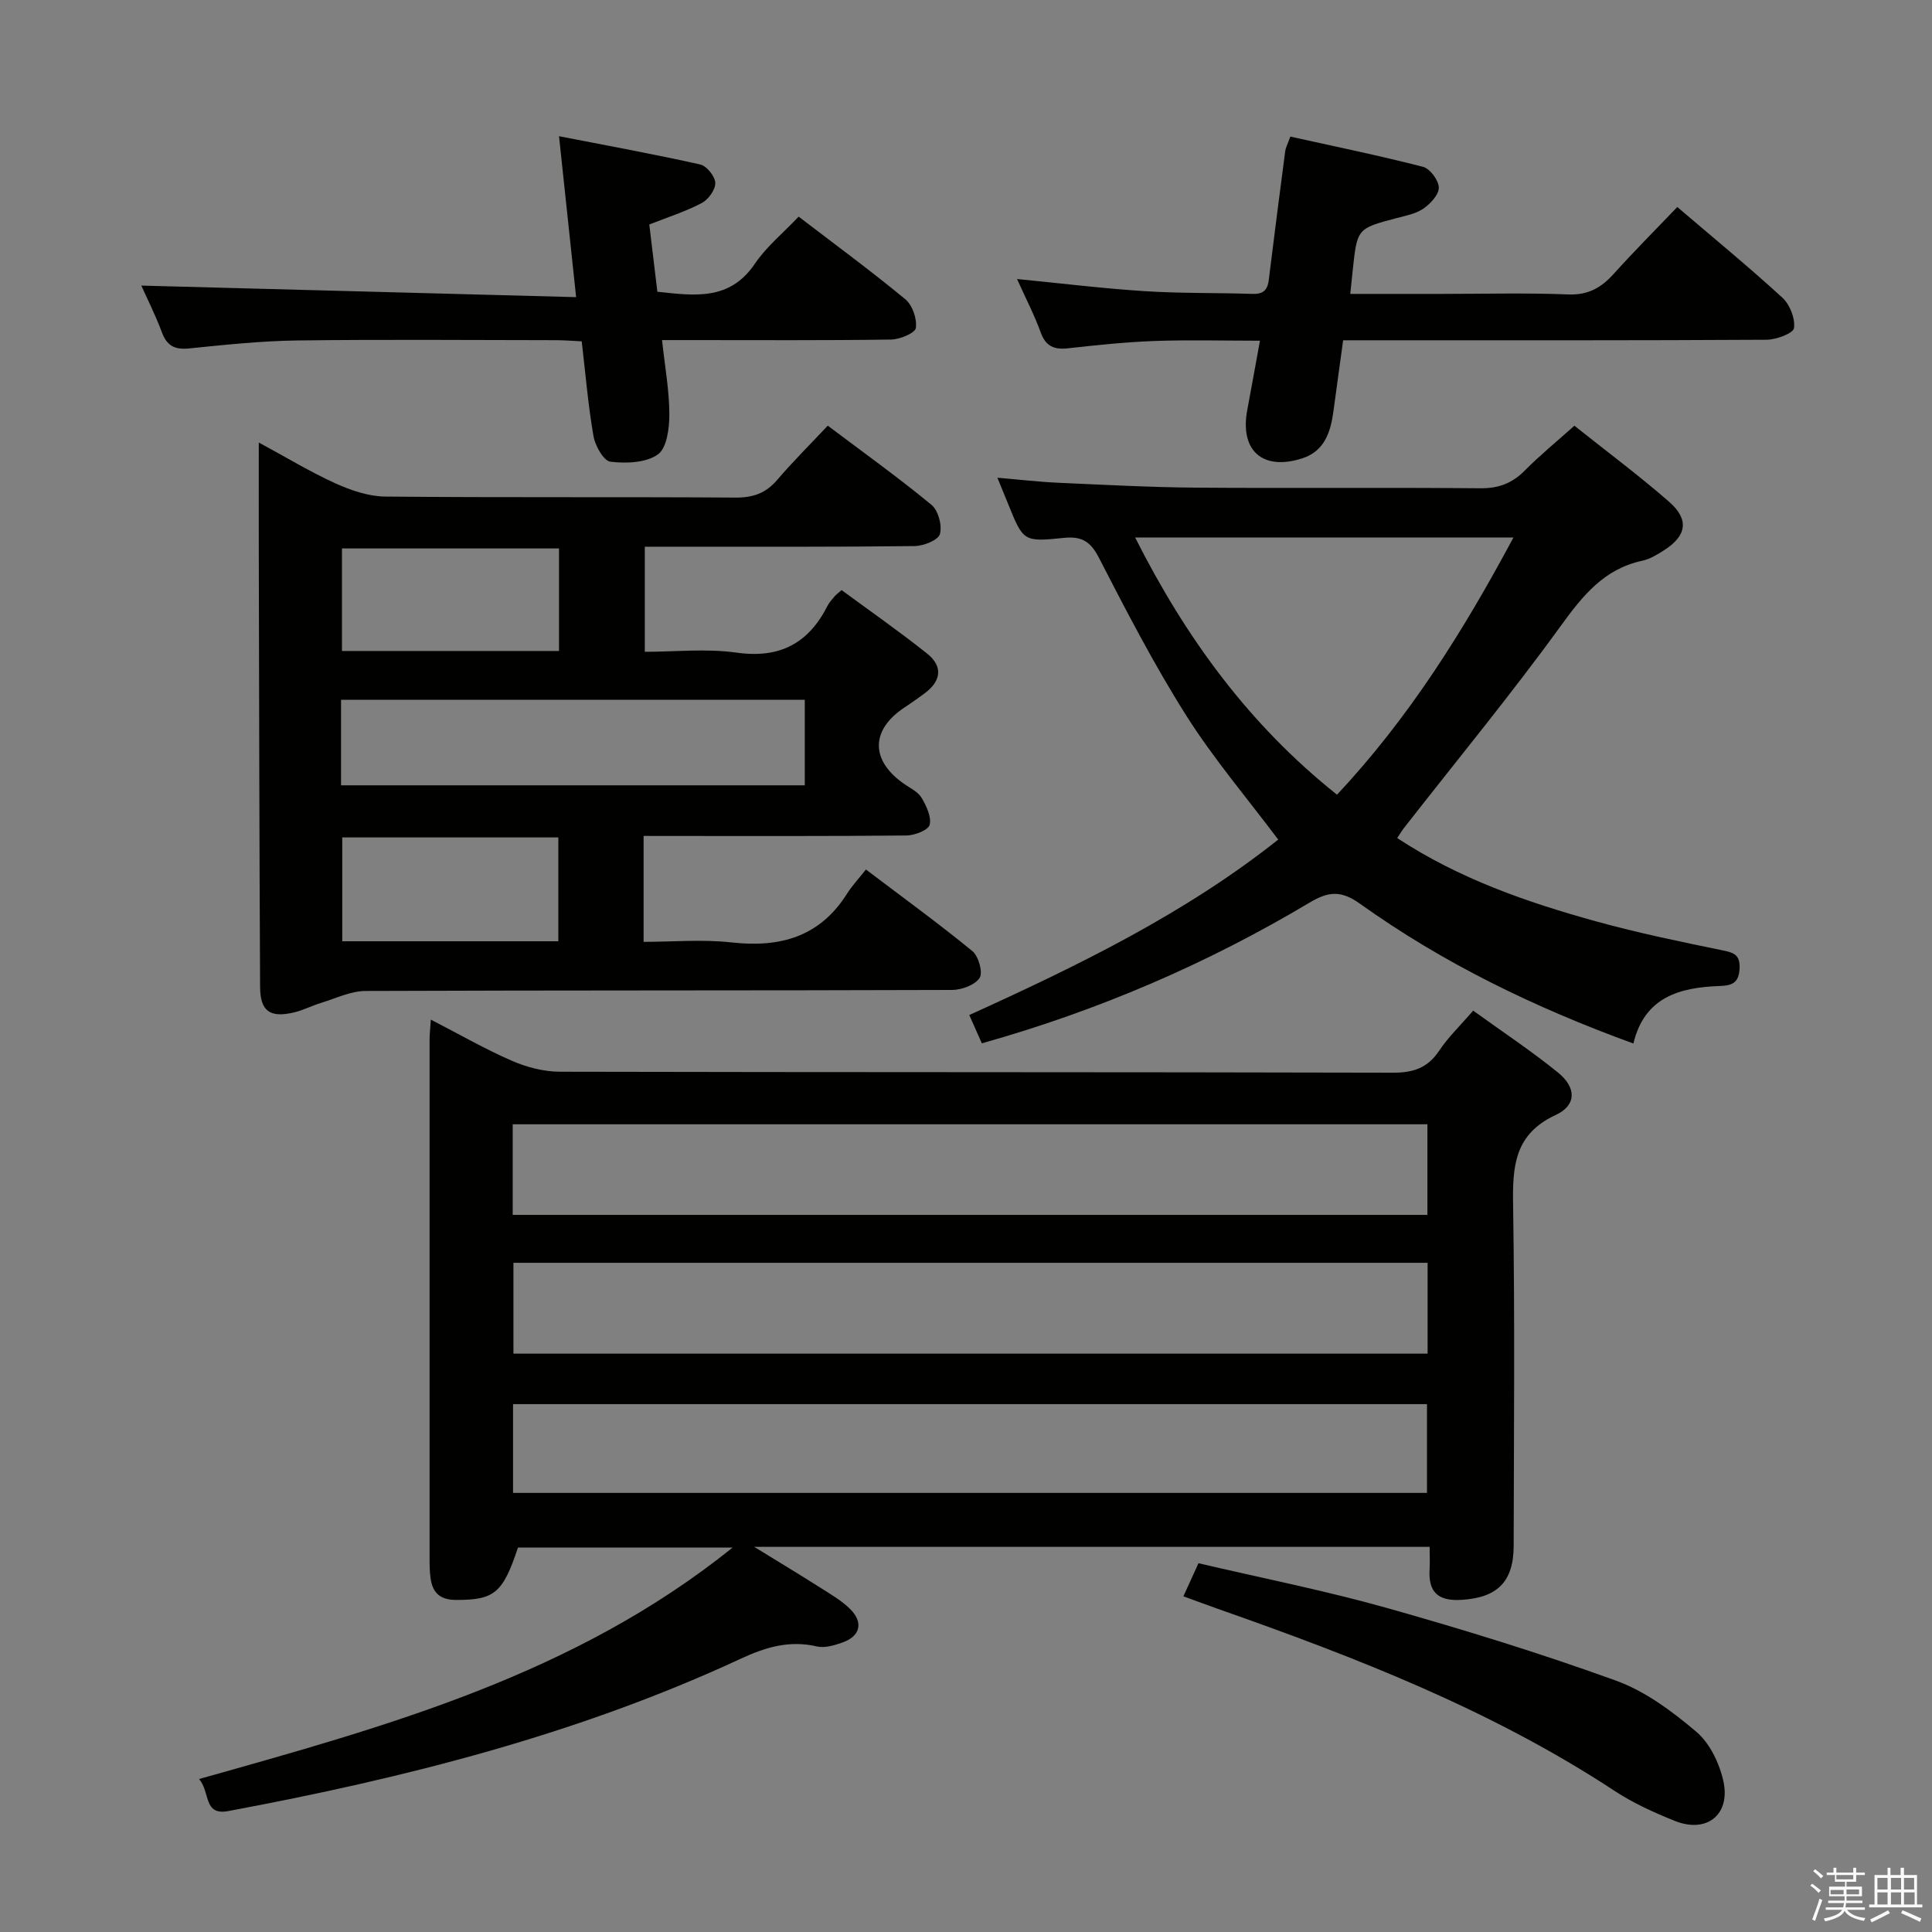 <svg enable-background="new 0 0 400 400" viewBox="0 0 400 400" xmlns="http://www.w3.org/2000/svg"><rect x="0" y="0" width="400" height="400" fill="#808080" stroke="none"/><path d="m374.8 390.4.4-.4c.7.5 1.3 1 1.8 1.4l-.5.5c-.5-.6-1.1-1.1-1.7-1.5zm1 7.3-.6-.3c.5-1.4 1.1-2.8 1.5-4.3.2.1.4.2.6.3-.5 1.3-1 2.8-1.5 4.3zm-.4-10.3.4-.4c.4.3 1 .8 1.7 1.4l-.5.5c-.4-.5-1-1-1.6-1.5zm2.5.3h1.7v-1h.6v1h3.5v-1h.6v1h1.8v.5h-1.8v1.4h-2v1h3.2v2h-3.2v.9h3.3v.5h-3.4c0 .3-.1.6-.1.9h4v.5h-3.7c.7.9 1.9 1.5 3.8 1.7-.1.2-.2.4-.3.6-2.1-.4-3.5-1.1-4-2.1-.4 1-1.8 1.7-4 2.2-.1-.2-.2-.4-.3-.6 2.1-.4 3.4-1 3.8-1.8h-3.4v-.5h3.6c.1-.3.1-.6.2-.9h-3.3v-.5h3.4c0-.3 0-.6 0-.9h-3.2v-2h3.3v-1h-2.1v-1.4h-1.7v-.5zm1.1 3.5v1h2.7c0-.3 0-.4 0-.4 0-.1 0-.2 0-.2 0-.1 0-.2 0-.3h-2.7zm1.2-3v.9h3.5v-.9zm4.7 3h-2.6v.6.4h2.6z" fill="#fafafb"/><path d="m393.6 386.7h.6v1.5h2.7v6.1h1.1v.6h-11v-.6h1.1v-6.1h2.7v-1.5h.6v1.5h2.1v-1.5zm-2.7 8.8.4.6c-1.2.6-2.5 1.3-3.8 1.9-.1-.2-.2-.4-.3-.6 1.2-.6 2.5-1.2 3.7-1.9zm-2.2-6.7v2.4h2.1v-2.4zm0 3v2.5h2.1v-2.5zm2.8-3v2.4h2.1v-2.4zm0 3v2.5h2.1v-2.5zm6 6.1c-1.4-.7-2.7-1.3-3.9-1.8l.3-.6c1.5.6 2.7 1.2 3.9 1.7zm-1.2-9.1h-2.1v2.4h2.1zm-2.1 3v2.5h2.2v-2.5z" fill="#fafafb"/><g fill="#010100"><path d="m305 209.24c6.09 4.4 12.05 8.34 17.57 12.82 3.84 3.11 3.85 6.78-.47 8.78-8.58 3.97-8.96 10.65-8.83 18.69.38 23.49.16 47 .12 70.49-.01 7.56-3.47 10.8-10.91 11.22-4.84.27-6.78-1.69-6.5-6.34.09-1.46.01-2.92.01-4.64-46.47 0-92.54 0-139.84 0 5.22 3.21 9.54 5.81 13.8 8.52 2.1 1.33 4.31 2.62 6.05 4.34 2.8 2.76 2.13 5.62-1.52 6.92-1.69.6-3.7 1.22-5.33.84-5.7-1.33-10.65.15-15.79 2.54-33.8 15.7-69.62 24.72-106.08 31.54-5.24.98-3.69-3.89-6.07-6.63 39.1-10.99 77.74-21.6 110.48-47.93-15.37 0-29.88 0-44.45 0-3.13 9.48-4.92 10.85-12.76 10.85-3.4 0-4.92-1.48-5.34-4.53-.21-1.48-.2-2.99-.2-4.49-.01-35.67-.01-71.33 0-107 0-1.12.14-2.24.26-4.13 5.88 3.03 11.19 6.09 16.77 8.52 3.08 1.34 6.62 2.26 9.95 2.27 57.5.13 115 .05 172.49.2 4.27.01 7.21-1.01 9.59-4.6 1.82-2.74 4.27-5.07 7-8.25zm-198.85 42.29h189.38c0-6.35 0-12.41 0-18.76-63.24 0-126.24 0-189.38 0zm189.42 9.92c-63.51 0-126.41 0-189.27 0v18.81h189.27c0-6.42 0-12.5 0-18.81zm-189.35 47.64h189.22c0-6.41 0-12.31 0-18.38-63.25 0-126.12 0-189.22 0z"/><path d="m133.25 173.07v21.93c6.07 0 12.21-.55 18.21.12 10.06 1.12 18.26-1.14 23.91-10.09 1.06-1.68 2.45-3.15 3.91-5.01 7.89 5.98 15.13 11.23 22.04 16.9 1.28 1.05 2.23 4.43 1.5 5.54-.96 1.48-3.72 2.49-5.71 2.5-40.48.14-80.96.05-121.44.21-3.07.01-6.16 1.54-9.21 2.47-1.9.58-3.7 1.53-5.62 1.98-4.95 1.15-6.96-.24-6.99-5.3-.16-30.15-.2-60.3-.27-90.44-.02-7.14 0-14.27 0-22.26 5.74 3.1 10.67 6.1 15.9 8.47 3.21 1.45 6.85 2.69 10.3 2.72 24.15.23 48.31.04 72.46.21 3.65.03 6.3-.89 8.67-3.66 3.24-3.79 6.79-7.31 10.47-11.23 7.56 5.69 14.71 10.81 21.47 16.39 1.41 1.16 2.25 4.28 1.75 6.05-.35 1.26-3.38 2.46-5.23 2.49-16.49.2-32.98.12-49.47.13-1.99 0-3.98 0-6.4 0v21.76c6.18 0 12.7-.71 18.99.17 8.96 1.26 14.9-1.91 18.85-9.71.37-.73.97-1.34 1.5-1.99.2-.25.49-.44 1.4-1.25 5.81 4.28 11.9 8.52 17.7 13.14 3.34 2.66 2.93 5.7-.51 8.24-1.34.99-2.69 1.96-4.08 2.87-7.18 4.69-7.19 11.1-.01 15.98 1.23.84 2.77 1.59 3.47 2.78.98 1.69 2.08 3.95 1.66 5.59-.29 1.11-3.1 2.19-4.8 2.21-16.16.16-32.32.1-48.47.1-1.81-.01-3.62-.01-5.95-.01zm-62.64-10.48h96.01c0-6.17 0-11.92 0-17.71-32.18 0-64.04 0-96.01 0zm44.99 32.29c0-7.5 0-14.54 0-21.5-15.15 0-29.91 0-44.74 0v21.5zm.14-60.1c0-7.27 0-14.17 0-21.23-15.13 0-29.98 0-44.94 0v21.23z"/><path d="m289.28 173.51c12.79 8.42 26.88 13.3 41.28 17.28 8.62 2.38 17.41 4.19 26.18 5.99 2.34.48 3.52.97 3.42 3.68-.12 2.89-1.38 3.59-4.03 3.68-8.3.27-15.67 2.25-17.95 11.91-20.45-7.44-39.38-16.62-56.62-28.95-3.94-2.82-6.55-2.54-10.47-.2-21.19 12.64-43.69 22.33-67.81 29.11-.83-1.86-1.61-3.63-2.6-5.86 22.61-10.26 44.69-21.02 63.96-36.32-6.5-8.66-13.41-16.78-19.05-25.7-6.65-10.51-12.39-21.62-18.09-32.69-1.74-3.37-3.59-4.45-7.21-4.08-8.41.87-8.43.73-11.57-7.03-.61-1.52-1.24-3.03-2.22-5.42 4.62.39 8.59.86 12.58 1.04 9.47.42 18.94.93 28.41 1.01 19.65.15 39.31-.05 58.96.13 3.81.04 6.62-1.02 9.25-3.68 3.13-3.16 6.6-5.99 10.26-9.27 6.72 5.36 13.39 10.31 19.62 15.76 4.21 3.68 3.63 7.04-1.08 10.04-1.39.89-2.9 1.81-4.47 2.15-7.9 1.7-12.3 7.17-16.84 13.43-10.33 14.25-21.54 27.86-32.38 41.74-.52.64-.93 1.35-1.53 2.25zm-54.26-62.22c10.55 20.89 23.63 38.78 41.79 53.24 14.9-15.88 26.16-33.88 36.53-53.24-26.48 0-51.97 0-78.32 0z"/><path d="m260.86 70.54c-7.66 0-14.77-.2-21.87.06-5.96.22-11.92.85-17.86 1.51-2.88.32-4.62-.39-5.67-3.3-1.28-3.55-3.04-6.92-4.89-11.04 9.29.91 17.82 1.96 26.38 2.51 7.47.48 14.97.32 22.45.57 3.27.11 3.19-2.14 3.46-4.3 1.05-8.4 2.11-16.79 3.22-25.18.1-.8.52-1.55 1.07-3.09 9.18 2.04 18.38 3.92 27.47 6.26 1.44.37 3.24 2.78 3.27 4.28.03 1.47-1.73 3.36-3.19 4.37-1.56 1.08-3.66 1.46-5.57 1.97-8.14 2.16-8.14 2.14-9.06 10.76-.15 1.45-.3 2.9-.51 4.93h18.66c8.83 0 17.66-.24 26.48.11 4.14.16 6.84-1.41 9.43-4.29 4.22-4.69 8.69-9.16 13.14-13.81 7.45 6.37 14.78 12.38 21.75 18.77 1.55 1.42 2.68 4.3 2.41 6.3-.15 1.07-3.66 2.4-5.66 2.41-26.98.16-53.96.11-80.95.11-1.99 0-3.98 0-6.74 0-.68 4.97-1.35 9.81-2 14.65-.58 4.3-1.81 8.29-6.45 9.79-8.28 2.67-13.03-1.66-11.37-10.16.84-4.42 1.61-8.81 2.6-14.19z"/><path d="m137.07 70.41c.59 5.52 1.5 10.43 1.51 15.35.01 2.88-.51 7.01-2.38 8.33-2.47 1.75-6.57 1.89-9.82 1.5-1.4-.17-3.15-3.28-3.5-5.27-1.11-6.35-1.64-12.8-2.44-19.65-1.87-.09-3.66-.24-5.45-.24-17.83-.02-35.67-.17-53.5.06-7.46.1-14.93.9-22.36 1.65-2.97.3-4.58-.55-5.62-3.36-1.32-3.54-3.04-6.94-4.25-9.65 29.71.79 59.4 1.58 90.02 2.39-1.22-11.47-2.31-21.75-3.54-33.32 10.27 2 19.81 3.74 29.26 5.86 1.32.3 3.06 2.48 3.09 3.82.04 1.4-1.44 3.45-2.81 4.16-3.34 1.76-7.01 2.92-10.85 4.44.55 4.61 1.1 9.18 1.67 13.92 7.72.83 14.98 1.9 20.18-5.79 2.39-3.53 5.84-6.34 9.07-9.76 7.48 5.73 14.95 11.21 22.09 17.11 1.47 1.21 2.44 4.06 2.18 5.94-.15 1.05-3.3 2.37-5.11 2.4-13.83.2-27.66.11-41.5.11-1.81 0-3.6 0-5.94 0z"/><path d="m245.01 330.5c1.09-2.39 1.97-4.34 3.12-6.85 13.11 3.07 26.25 5.67 39.11 9.29 15.92 4.49 31.76 9.38 47.31 15.01 6.06 2.19 11.66 6.36 16.65 10.59 2.79 2.36 4.78 6.51 5.6 10.19 1.55 6.99-3.45 10.92-10.07 8.26-4.3-1.73-8.61-3.68-12.47-6.22-25.48-16.75-53.61-27.66-82.16-37.69-2.18-.77-4.34-1.58-7.09-2.58z"/></g></svg>
